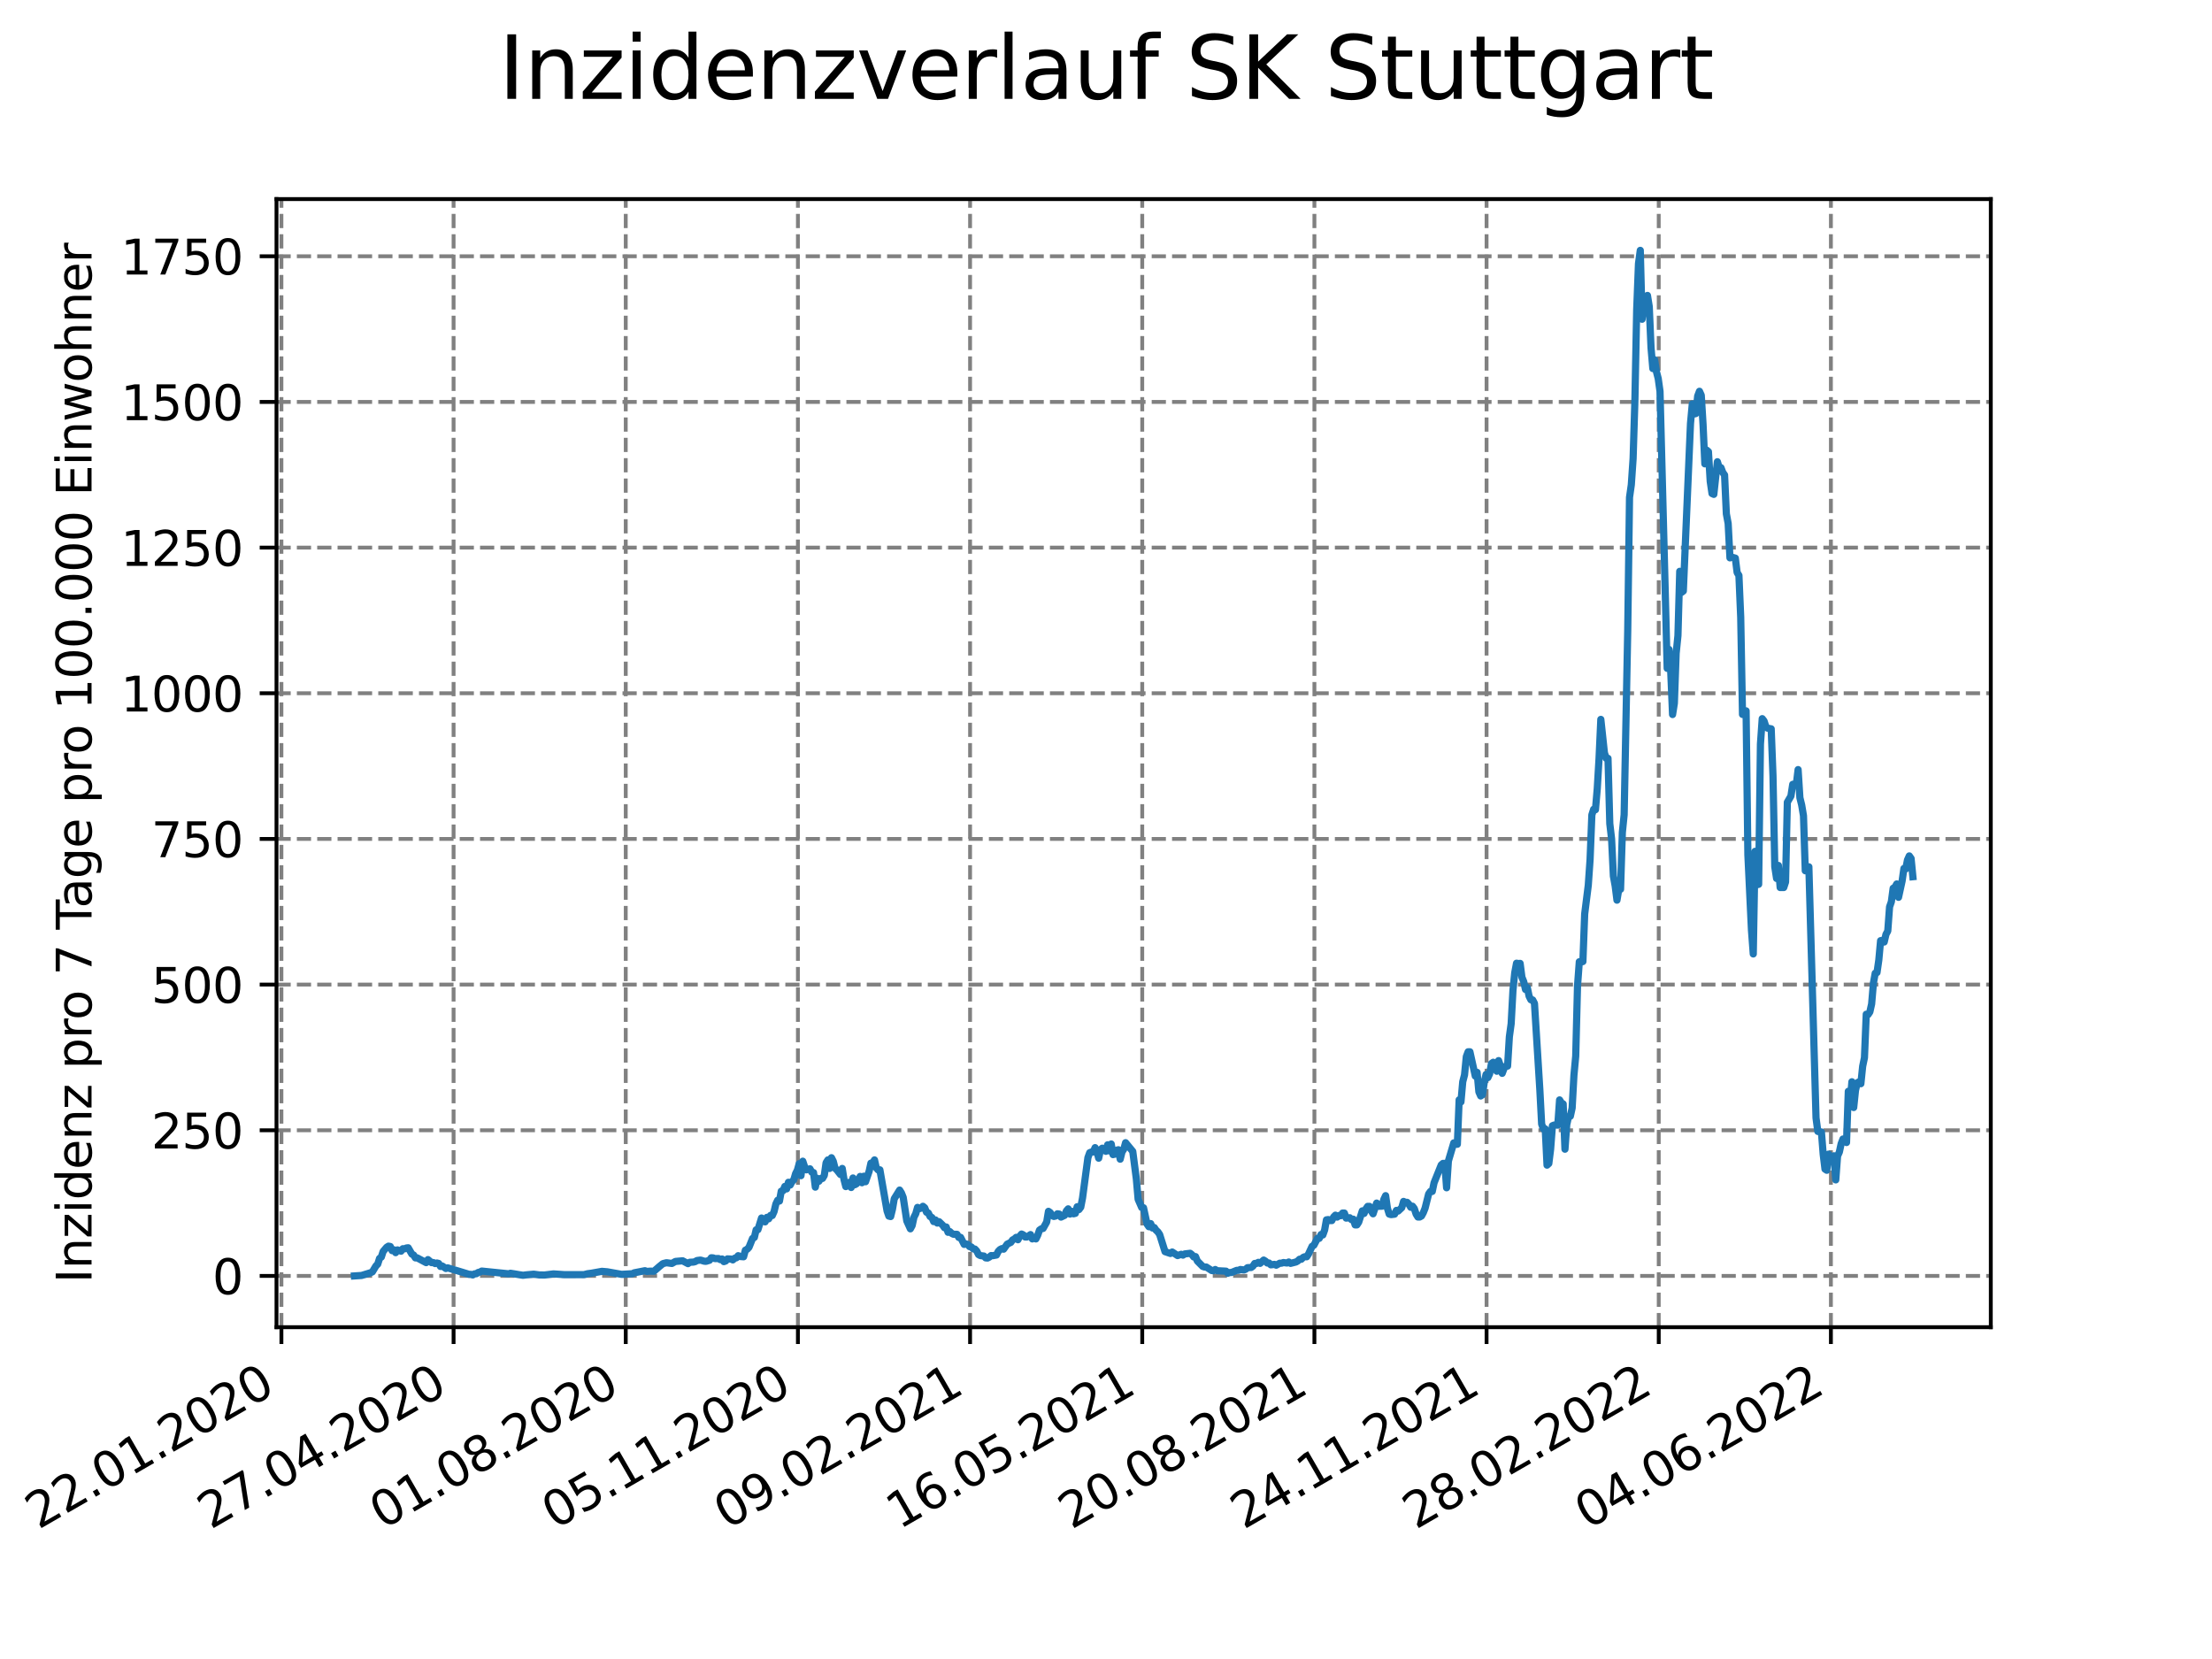 <?xml version="1.0" encoding="utf-8" standalone="no"?>
<!DOCTYPE svg PUBLIC "-//W3C//DTD SVG 1.1//EN"
  "http://www.w3.org/Graphics/SVG/1.1/DTD/svg11.dtd">
<svg xmlns:xlink="http://www.w3.org/1999/xlink" width="460.8pt" height="345.6pt" viewBox="0 0 460.8 345.6" xmlns="http://www.w3.org/2000/svg" version="1.1">
 <defs>
  <style type="text/css">*{stroke-linejoin: round; stroke-linecap: butt}</style>
 </defs>
 <g id="figure_1">
  <g id="patch_1">
   <path d="M 0 345.6 
L 460.8 345.6 
L 460.8 0 
L 0 0 
z
" style="fill: #ffffff"/>
  </g>
  <g id="axes_1">
   <g id="patch_2">
    <path d="M 57.6 276.48 
L 414.72 276.48 
L 414.72 41.472 
L 57.6 41.472 
z
" style="fill: #ffffff"/>
   </g>
   <g id="matplotlib.axis_1">
    <g id="xtick_1">
     <g id="line2d_1">
      <path d="M 58.624 276.48 
L 58.624 41.472 
" clip-path="url(#pf353489c2d)" style="fill: none; stroke-dasharray: 2.96,1.28; stroke-dashoffset: 0; stroke: #808080; stroke-width: 0.8"/>
     </g>
     <g id="line2d_2">
      <defs>
       <path id="m828aa661da" d="M 0 0 
L 0 3.5 
" style="stroke: #000000; stroke-width: 0.8"/>
      </defs>
      <g>
       <use xlink:href="#m828aa661da" x="58.624" y="276.48" style="stroke: #000000; stroke-width: 0.8"/>
      </g>
     </g>
     <g id="text_1">
      <!-- 22.01.2020 -->
      <g transform="translate(7.999 318.689)rotate(-30)scale(0.1 -0.1)">
       <defs>
        <path id="DejaVuSans-32" d="M 1228 531 
L 3431 531 
L 3431 0 
L 469 0 
L 469 531 
Q 828 903 1448 1529 
Q 2069 2156 2228 2338 
Q 2531 2678 2651 2914 
Q 2772 3150 2772 3378 
Q 2772 3750 2511 3984 
Q 2250 4219 1831 4219 
Q 1534 4219 1204 4116 
Q 875 4013 500 3803 
L 500 4441 
Q 881 4594 1212 4672 
Q 1544 4750 1819 4750 
Q 2544 4750 2975 4387 
Q 3406 4025 3406 3419 
Q 3406 3131 3298 2873 
Q 3191 2616 2906 2266 
Q 2828 2175 2409 1742 
Q 1991 1309 1228 531 
z
" transform="scale(0.016)"/>
        <path id="DejaVuSans-2e" d="M 684 794 
L 1344 794 
L 1344 0 
L 684 0 
L 684 794 
z
" transform="scale(0.016)"/>
        <path id="DejaVuSans-30" d="M 2034 4250 
Q 1547 4250 1301 3770 
Q 1056 3291 1056 2328 
Q 1056 1369 1301 889 
Q 1547 409 2034 409 
Q 2525 409 2770 889 
Q 3016 1369 3016 2328 
Q 3016 3291 2770 3770 
Q 2525 4250 2034 4250 
z
M 2034 4750 
Q 2819 4750 3233 4129 
Q 3647 3509 3647 2328 
Q 3647 1150 3233 529 
Q 2819 -91 2034 -91 
Q 1250 -91 836 529 
Q 422 1150 422 2328 
Q 422 3509 836 4129 
Q 1250 4750 2034 4750 
z
" transform="scale(0.016)"/>
        <path id="DejaVuSans-31" d="M 794 531 
L 1825 531 
L 1825 4091 
L 703 3866 
L 703 4441 
L 1819 4666 
L 2450 4666 
L 2450 531 
L 3481 531 
L 3481 0 
L 794 0 
L 794 531 
z
" transform="scale(0.016)"/>
       </defs>
       <use xlink:href="#DejaVuSans-32"/>
       <use xlink:href="#DejaVuSans-32" x="63.623"/>
       <use xlink:href="#DejaVuSans-2e" x="127.246"/>
       <use xlink:href="#DejaVuSans-30" x="159.033"/>
       <use xlink:href="#DejaVuSans-31" x="222.656"/>
       <use xlink:href="#DejaVuSans-2e" x="286.279"/>
       <use xlink:href="#DejaVuSans-32" x="318.066"/>
       <use xlink:href="#DejaVuSans-30" x="381.689"/>
       <use xlink:href="#DejaVuSans-32" x="445.312"/>
       <use xlink:href="#DejaVuSans-30" x="508.936"/>
      </g>
     </g>
    </g>
    <g id="xtick_2">
     <g id="line2d_3">
      <path d="M 94.489 276.48 
L 94.489 41.472 
" clip-path="url(#pf353489c2d)" style="fill: none; stroke-dasharray: 2.96,1.28; stroke-dashoffset: 0; stroke: #808080; stroke-width: 0.8"/>
     </g>
     <g id="line2d_4">
      <g>
       <use xlink:href="#m828aa661da" x="94.489" y="276.48" style="stroke: #000000; stroke-width: 0.8"/>
      </g>
     </g>
     <g id="text_2">
      <!-- 27.04.2020 -->
      <g transform="translate(43.864 318.689)rotate(-30)scale(0.1 -0.1)">
       <defs>
        <path id="DejaVuSans-37" d="M 525 4666 
L 3525 4666 
L 3525 4397 
L 1831 0 
L 1172 0 
L 2766 4134 
L 525 4134 
L 525 4666 
z
" transform="scale(0.016)"/>
        <path id="DejaVuSans-34" d="M 2419 4116 
L 825 1625 
L 2419 1625 
L 2419 4116 
z
M 2253 4666 
L 3047 4666 
L 3047 1625 
L 3713 1625 
L 3713 1100 
L 3047 1100 
L 3047 0 
L 2419 0 
L 2419 1100 
L 313 1100 
L 313 1709 
L 2253 4666 
z
" transform="scale(0.016)"/>
       </defs>
       <use xlink:href="#DejaVuSans-32"/>
       <use xlink:href="#DejaVuSans-37" x="63.623"/>
       <use xlink:href="#DejaVuSans-2e" x="127.246"/>
       <use xlink:href="#DejaVuSans-30" x="159.033"/>
       <use xlink:href="#DejaVuSans-34" x="222.656"/>
       <use xlink:href="#DejaVuSans-2e" x="286.279"/>
       <use xlink:href="#DejaVuSans-32" x="318.066"/>
       <use xlink:href="#DejaVuSans-30" x="381.689"/>
       <use xlink:href="#DejaVuSans-32" x="445.312"/>
       <use xlink:href="#DejaVuSans-30" x="508.936"/>
      </g>
     </g>
    </g>
    <g id="xtick_3">
     <g id="line2d_5">
      <path d="M 130.355 276.48 
L 130.355 41.472 
" clip-path="url(#pf353489c2d)" style="fill: none; stroke-dasharray: 2.96,1.28; stroke-dashoffset: 0; stroke: #808080; stroke-width: 0.8"/>
     </g>
     <g id="line2d_6">
      <g>
       <use xlink:href="#m828aa661da" x="130.355" y="276.48" style="stroke: #000000; stroke-width: 0.8"/>
      </g>
     </g>
     <g id="text_3">
      <!-- 01.08.2020 -->
      <g transform="translate(79.729 318.689)rotate(-30)scale(0.1 -0.1)">
       <defs>
        <path id="DejaVuSans-38" d="M 2034 2216 
Q 1584 2216 1326 1975 
Q 1069 1734 1069 1313 
Q 1069 891 1326 650 
Q 1584 409 2034 409 
Q 2484 409 2743 651 
Q 3003 894 3003 1313 
Q 3003 1734 2745 1975 
Q 2488 2216 2034 2216 
z
M 1403 2484 
Q 997 2584 770 2862 
Q 544 3141 544 3541 
Q 544 4100 942 4425 
Q 1341 4750 2034 4750 
Q 2731 4750 3128 4425 
Q 3525 4100 3525 3541 
Q 3525 3141 3298 2862 
Q 3072 2584 2669 2484 
Q 3125 2378 3379 2068 
Q 3634 1759 3634 1313 
Q 3634 634 3220 271 
Q 2806 -91 2034 -91 
Q 1263 -91 848 271 
Q 434 634 434 1313 
Q 434 1759 690 2068 
Q 947 2378 1403 2484 
z
M 1172 3481 
Q 1172 3119 1398 2916 
Q 1625 2713 2034 2713 
Q 2441 2713 2670 2916 
Q 2900 3119 2900 3481 
Q 2900 3844 2670 4047 
Q 2441 4250 2034 4250 
Q 1625 4250 1398 4047 
Q 1172 3844 1172 3481 
z
" transform="scale(0.016)"/>
       </defs>
       <use xlink:href="#DejaVuSans-30"/>
       <use xlink:href="#DejaVuSans-31" x="63.623"/>
       <use xlink:href="#DejaVuSans-2e" x="127.246"/>
       <use xlink:href="#DejaVuSans-30" x="159.033"/>
       <use xlink:href="#DejaVuSans-38" x="222.656"/>
       <use xlink:href="#DejaVuSans-2e" x="286.279"/>
       <use xlink:href="#DejaVuSans-32" x="318.066"/>
       <use xlink:href="#DejaVuSans-30" x="381.689"/>
       <use xlink:href="#DejaVuSans-32" x="445.312"/>
       <use xlink:href="#DejaVuSans-30" x="508.936"/>
      </g>
     </g>
    </g>
    <g id="xtick_4">
     <g id="line2d_7">
      <path d="M 166.22 276.48 
L 166.22 41.472 
" clip-path="url(#pf353489c2d)" style="fill: none; stroke-dasharray: 2.96,1.28; stroke-dashoffset: 0; stroke: #808080; stroke-width: 0.8"/>
     </g>
     <g id="line2d_8">
      <g>
       <use xlink:href="#m828aa661da" x="166.22" y="276.48" style="stroke: #000000; stroke-width: 0.8"/>
      </g>
     </g>
     <g id="text_4">
      <!-- 05.11.2020 -->
      <g transform="translate(115.595 318.689)rotate(-30)scale(0.1 -0.1)">
       <defs>
        <path id="DejaVuSans-35" d="M 691 4666 
L 3169 4666 
L 3169 4134 
L 1269 4134 
L 1269 2991 
Q 1406 3038 1543 3061 
Q 1681 3084 1819 3084 
Q 2600 3084 3056 2656 
Q 3513 2228 3513 1497 
Q 3513 744 3044 326 
Q 2575 -91 1722 -91 
Q 1428 -91 1123 -41 
Q 819 9 494 109 
L 494 744 
Q 775 591 1075 516 
Q 1375 441 1709 441 
Q 2250 441 2565 725 
Q 2881 1009 2881 1497 
Q 2881 1984 2565 2268 
Q 2250 2553 1709 2553 
Q 1456 2553 1204 2497 
Q 953 2441 691 2322 
L 691 4666 
z
" transform="scale(0.016)"/>
       </defs>
       <use xlink:href="#DejaVuSans-30"/>
       <use xlink:href="#DejaVuSans-35" x="63.623"/>
       <use xlink:href="#DejaVuSans-2e" x="127.246"/>
       <use xlink:href="#DejaVuSans-31" x="159.033"/>
       <use xlink:href="#DejaVuSans-31" x="222.656"/>
       <use xlink:href="#DejaVuSans-2e" x="286.279"/>
       <use xlink:href="#DejaVuSans-32" x="318.066"/>
       <use xlink:href="#DejaVuSans-30" x="381.689"/>
       <use xlink:href="#DejaVuSans-32" x="445.312"/>
       <use xlink:href="#DejaVuSans-30" x="508.936"/>
      </g>
     </g>
    </g>
    <g id="xtick_5">
     <g id="line2d_9">
      <path d="M 202.085 276.48 
L 202.085 41.472 
" clip-path="url(#pf353489c2d)" style="fill: none; stroke-dasharray: 2.96,1.28; stroke-dashoffset: 0; stroke: #808080; stroke-width: 0.8"/>
     </g>
     <g id="line2d_10">
      <g>
       <use xlink:href="#m828aa661da" x="202.085" y="276.48" style="stroke: #000000; stroke-width: 0.8"/>
      </g>
     </g>
     <g id="text_5">
      <!-- 09.02.2021 -->
      <g transform="translate(151.46 318.689)rotate(-30)scale(0.1 -0.1)">
       <defs>
        <path id="DejaVuSans-39" d="M 703 97 
L 703 672 
Q 941 559 1184 500 
Q 1428 441 1663 441 
Q 2288 441 2617 861 
Q 2947 1281 2994 2138 
Q 2813 1869 2534 1725 
Q 2256 1581 1919 1581 
Q 1219 1581 811 2004 
Q 403 2428 403 3163 
Q 403 3881 828 4315 
Q 1253 4750 1959 4750 
Q 2769 4750 3195 4129 
Q 3622 3509 3622 2328 
Q 3622 1225 3098 567 
Q 2575 -91 1691 -91 
Q 1453 -91 1209 -44 
Q 966 3 703 97 
z
M 1959 2075 
Q 2384 2075 2632 2365 
Q 2881 2656 2881 3163 
Q 2881 3666 2632 3958 
Q 2384 4250 1959 4250 
Q 1534 4250 1286 3958 
Q 1038 3666 1038 3163 
Q 1038 2656 1286 2365 
Q 1534 2075 1959 2075 
z
" transform="scale(0.016)"/>
       </defs>
       <use xlink:href="#DejaVuSans-30"/>
       <use xlink:href="#DejaVuSans-39" x="63.623"/>
       <use xlink:href="#DejaVuSans-2e" x="127.246"/>
       <use xlink:href="#DejaVuSans-30" x="159.033"/>
       <use xlink:href="#DejaVuSans-32" x="222.656"/>
       <use xlink:href="#DejaVuSans-2e" x="286.279"/>
       <use xlink:href="#DejaVuSans-32" x="318.066"/>
       <use xlink:href="#DejaVuSans-30" x="381.689"/>
       <use xlink:href="#DejaVuSans-32" x="445.312"/>
       <use xlink:href="#DejaVuSans-31" x="508.936"/>
      </g>
     </g>
    </g>
    <g id="xtick_6">
     <g id="line2d_11">
      <path d="M 237.95 276.48 
L 237.95 41.472 
" clip-path="url(#pf353489c2d)" style="fill: none; stroke-dasharray: 2.96,1.28; stroke-dashoffset: 0; stroke: #808080; stroke-width: 0.8"/>
     </g>
     <g id="line2d_12">
      <g>
       <use xlink:href="#m828aa661da" x="237.95" y="276.48" style="stroke: #000000; stroke-width: 0.8"/>
      </g>
     </g>
     <g id="text_6">
      <!-- 16.05.2021 -->
      <g transform="translate(187.325 318.689)rotate(-30)scale(0.1 -0.1)">
       <defs>
        <path id="DejaVuSans-36" d="M 2113 2584 
Q 1688 2584 1439 2293 
Q 1191 2003 1191 1497 
Q 1191 994 1439 701 
Q 1688 409 2113 409 
Q 2538 409 2786 701 
Q 3034 994 3034 1497 
Q 3034 2003 2786 2293 
Q 2538 2584 2113 2584 
z
M 3366 4563 
L 3366 3988 
Q 3128 4100 2886 4159 
Q 2644 4219 2406 4219 
Q 1781 4219 1451 3797 
Q 1122 3375 1075 2522 
Q 1259 2794 1537 2939 
Q 1816 3084 2150 3084 
Q 2853 3084 3261 2657 
Q 3669 2231 3669 1497 
Q 3669 778 3244 343 
Q 2819 -91 2113 -91 
Q 1303 -91 875 529 
Q 447 1150 447 2328 
Q 447 3434 972 4092 
Q 1497 4750 2381 4750 
Q 2619 4750 2861 4703 
Q 3103 4656 3366 4563 
z
" transform="scale(0.016)"/>
       </defs>
       <use xlink:href="#DejaVuSans-31"/>
       <use xlink:href="#DejaVuSans-36" x="63.623"/>
       <use xlink:href="#DejaVuSans-2e" x="127.246"/>
       <use xlink:href="#DejaVuSans-30" x="159.033"/>
       <use xlink:href="#DejaVuSans-35" x="222.656"/>
       <use xlink:href="#DejaVuSans-2e" x="286.279"/>
       <use xlink:href="#DejaVuSans-32" x="318.066"/>
       <use xlink:href="#DejaVuSans-30" x="381.689"/>
       <use xlink:href="#DejaVuSans-32" x="445.312"/>
       <use xlink:href="#DejaVuSans-31" x="508.936"/>
      </g>
     </g>
    </g>
    <g id="xtick_7">
     <g id="line2d_13">
      <path d="M 273.815 276.48 
L 273.815 41.472 
" clip-path="url(#pf353489c2d)" style="fill: none; stroke-dasharray: 2.96,1.28; stroke-dashoffset: 0; stroke: #808080; stroke-width: 0.8"/>
     </g>
     <g id="line2d_14">
      <g>
       <use xlink:href="#m828aa661da" x="273.815" y="276.48" style="stroke: #000000; stroke-width: 0.8"/>
      </g>
     </g>
     <g id="text_7">
      <!-- 20.08.2021 -->
      <g transform="translate(223.19 318.689)rotate(-30)scale(0.1 -0.1)">
       <use xlink:href="#DejaVuSans-32"/>
       <use xlink:href="#DejaVuSans-30" x="63.623"/>
       <use xlink:href="#DejaVuSans-2e" x="127.246"/>
       <use xlink:href="#DejaVuSans-30" x="159.033"/>
       <use xlink:href="#DejaVuSans-38" x="222.656"/>
       <use xlink:href="#DejaVuSans-2e" x="286.279"/>
       <use xlink:href="#DejaVuSans-32" x="318.066"/>
       <use xlink:href="#DejaVuSans-30" x="381.689"/>
       <use xlink:href="#DejaVuSans-32" x="445.312"/>
       <use xlink:href="#DejaVuSans-31" x="508.936"/>
      </g>
     </g>
    </g>
    <g id="xtick_8">
     <g id="line2d_15">
      <path d="M 309.68 276.48 
L 309.68 41.472 
" clip-path="url(#pf353489c2d)" style="fill: none; stroke-dasharray: 2.96,1.28; stroke-dashoffset: 0; stroke: #808080; stroke-width: 0.8"/>
     </g>
     <g id="line2d_16">
      <g>
       <use xlink:href="#m828aa661da" x="309.68" y="276.48" style="stroke: #000000; stroke-width: 0.8"/>
      </g>
     </g>
     <g id="text_8">
      <!-- 24.11.2021 -->
      <g transform="translate(259.055 318.689)rotate(-30)scale(0.1 -0.1)">
       <use xlink:href="#DejaVuSans-32"/>
       <use xlink:href="#DejaVuSans-34" x="63.623"/>
       <use xlink:href="#DejaVuSans-2e" x="127.246"/>
       <use xlink:href="#DejaVuSans-31" x="159.033"/>
       <use xlink:href="#DejaVuSans-31" x="222.656"/>
       <use xlink:href="#DejaVuSans-2e" x="286.279"/>
       <use xlink:href="#DejaVuSans-32" x="318.066"/>
       <use xlink:href="#DejaVuSans-30" x="381.689"/>
       <use xlink:href="#DejaVuSans-32" x="445.312"/>
       <use xlink:href="#DejaVuSans-31" x="508.936"/>
      </g>
     </g>
    </g>
    <g id="xtick_9">
     <g id="line2d_17">
      <path d="M 345.546 276.48 
L 345.546 41.472 
" clip-path="url(#pf353489c2d)" style="fill: none; stroke-dasharray: 2.96,1.28; stroke-dashoffset: 0; stroke: #808080; stroke-width: 0.8"/>
     </g>
     <g id="line2d_18">
      <g>
       <use xlink:href="#m828aa661da" x="345.546" y="276.48" style="stroke: #000000; stroke-width: 0.8"/>
      </g>
     </g>
     <g id="text_9">
      <!-- 28.02.2022 -->
      <g transform="translate(294.92 318.689)rotate(-30)scale(0.1 -0.1)">
       <use xlink:href="#DejaVuSans-32"/>
       <use xlink:href="#DejaVuSans-38" x="63.623"/>
       <use xlink:href="#DejaVuSans-2e" x="127.246"/>
       <use xlink:href="#DejaVuSans-30" x="159.033"/>
       <use xlink:href="#DejaVuSans-32" x="222.656"/>
       <use xlink:href="#DejaVuSans-2e" x="286.279"/>
       <use xlink:href="#DejaVuSans-32" x="318.066"/>
       <use xlink:href="#DejaVuSans-30" x="381.689"/>
       <use xlink:href="#DejaVuSans-32" x="445.312"/>
       <use xlink:href="#DejaVuSans-32" x="508.936"/>
      </g>
     </g>
    </g>
    <g id="xtick_10">
     <g id="line2d_19">
      <path d="M 381.411 276.48 
L 381.411 41.472 
" clip-path="url(#pf353489c2d)" style="fill: none; stroke-dasharray: 2.96,1.28; stroke-dashoffset: 0; stroke: #808080; stroke-width: 0.8"/>
     </g>
     <g id="line2d_20">
      <g>
       <use xlink:href="#m828aa661da" x="381.411" y="276.48" style="stroke: #000000; stroke-width: 0.8"/>
      </g>
     </g>
     <g id="text_10">
      <!-- 04.06.2022 -->
      <g transform="translate(330.786 318.689)rotate(-30)scale(0.1 -0.1)">
       <use xlink:href="#DejaVuSans-30"/>
       <use xlink:href="#DejaVuSans-34" x="63.623"/>
       <use xlink:href="#DejaVuSans-2e" x="127.246"/>
       <use xlink:href="#DejaVuSans-30" x="159.033"/>
       <use xlink:href="#DejaVuSans-36" x="222.656"/>
       <use xlink:href="#DejaVuSans-2e" x="286.279"/>
       <use xlink:href="#DejaVuSans-32" x="318.066"/>
       <use xlink:href="#DejaVuSans-30" x="381.689"/>
       <use xlink:href="#DejaVuSans-32" x="445.312"/>
       <use xlink:href="#DejaVuSans-32" x="508.936"/>
      </g>
     </g>
    </g>
   </g>
   <g id="matplotlib.axis_2">
    <g id="ytick_1">
     <g id="line2d_21">
      <path d="M 57.6 265.798 
L 414.72 265.798 
" clip-path="url(#pf353489c2d)" style="fill: none; stroke-dasharray: 2.96,1.28; stroke-dashoffset: 0; stroke: #808080; stroke-width: 0.8"/>
     </g>
     <g id="line2d_22">
      <defs>
       <path id="mc0b42541ee" d="M 0 0 
L -3.5 0 
" style="stroke: #000000; stroke-width: 0.8"/>
      </defs>
      <g>
       <use xlink:href="#mc0b42541ee" x="57.6" y="265.798" style="stroke: #000000; stroke-width: 0.8"/>
      </g>
     </g>
     <g id="text_11">
      <!-- 0 -->
      <g transform="translate(44.237 269.597)scale(0.1 -0.1)">
       <use xlink:href="#DejaVuSans-30"/>
      </g>
     </g>
    </g>
    <g id="ytick_2">
     <g id="line2d_23">
      <path d="M 57.6 235.453 
L 414.72 235.453 
" clip-path="url(#pf353489c2d)" style="fill: none; stroke-dasharray: 2.96,1.28; stroke-dashoffset: 0; stroke: #808080; stroke-width: 0.8"/>
     </g>
     <g id="line2d_24">
      <g>
       <use xlink:href="#mc0b42541ee" x="57.6" y="235.453" style="stroke: #000000; stroke-width: 0.8"/>
      </g>
     </g>
     <g id="text_12">
      <!-- 250 -->
      <g transform="translate(31.512 239.253)scale(0.1 -0.1)">
       <use xlink:href="#DejaVuSans-32"/>
       <use xlink:href="#DejaVuSans-35" x="63.623"/>
       <use xlink:href="#DejaVuSans-30" x="127.246"/>
      </g>
     </g>
    </g>
    <g id="ytick_3">
     <g id="line2d_25">
      <path d="M 57.6 205.109 
L 414.72 205.109 
" clip-path="url(#pf353489c2d)" style="fill: none; stroke-dasharray: 2.96,1.28; stroke-dashoffset: 0; stroke: #808080; stroke-width: 0.8"/>
     </g>
     <g id="line2d_26">
      <g>
       <use xlink:href="#mc0b42541ee" x="57.6" y="205.109" style="stroke: #000000; stroke-width: 0.8"/>
      </g>
     </g>
     <g id="text_13">
      <!-- 500 -->
      <g transform="translate(31.512 208.908)scale(0.1 -0.1)">
       <use xlink:href="#DejaVuSans-35"/>
       <use xlink:href="#DejaVuSans-30" x="63.623"/>
       <use xlink:href="#DejaVuSans-30" x="127.246"/>
      </g>
     </g>
    </g>
    <g id="ytick_4">
     <g id="line2d_27">
      <path d="M 57.6 174.764 
L 414.72 174.764 
" clip-path="url(#pf353489c2d)" style="fill: none; stroke-dasharray: 2.96,1.28; stroke-dashoffset: 0; stroke: #808080; stroke-width: 0.8"/>
     </g>
     <g id="line2d_28">
      <g>
       <use xlink:href="#mc0b42541ee" x="57.6" y="174.764" style="stroke: #000000; stroke-width: 0.8"/>
      </g>
     </g>
     <g id="text_14">
      <!-- 750 -->
      <g transform="translate(31.512 178.564)scale(0.1 -0.1)">
       <use xlink:href="#DejaVuSans-37"/>
       <use xlink:href="#DejaVuSans-35" x="63.623"/>
       <use xlink:href="#DejaVuSans-30" x="127.246"/>
      </g>
     </g>
    </g>
    <g id="ytick_5">
     <g id="line2d_29">
      <path d="M 57.6 144.42 
L 414.72 144.42 
" clip-path="url(#pf353489c2d)" style="fill: none; stroke-dasharray: 2.96,1.28; stroke-dashoffset: 0; stroke: #808080; stroke-width: 0.8"/>
     </g>
     <g id="line2d_30">
      <g>
       <use xlink:href="#mc0b42541ee" x="57.6" y="144.42" style="stroke: #000000; stroke-width: 0.8"/>
      </g>
     </g>
     <g id="text_15">
      <!-- 1000 -->
      <g transform="translate(25.15 148.219)scale(0.1 -0.1)">
       <use xlink:href="#DejaVuSans-31"/>
       <use xlink:href="#DejaVuSans-30" x="63.623"/>
       <use xlink:href="#DejaVuSans-30" x="127.246"/>
       <use xlink:href="#DejaVuSans-30" x="190.869"/>
      </g>
     </g>
    </g>
    <g id="ytick_6">
     <g id="line2d_31">
      <path d="M 57.6 114.075 
L 414.72 114.075 
" clip-path="url(#pf353489c2d)" style="fill: none; stroke-dasharray: 2.96,1.28; stroke-dashoffset: 0; stroke: #808080; stroke-width: 0.8"/>
     </g>
     <g id="line2d_32">
      <g>
       <use xlink:href="#mc0b42541ee" x="57.6" y="114.075" style="stroke: #000000; stroke-width: 0.8"/>
      </g>
     </g>
     <g id="text_16">
      <!-- 1250 -->
      <g transform="translate(25.15 117.875)scale(0.1 -0.1)">
       <use xlink:href="#DejaVuSans-31"/>
       <use xlink:href="#DejaVuSans-32" x="63.623"/>
       <use xlink:href="#DejaVuSans-35" x="127.246"/>
       <use xlink:href="#DejaVuSans-30" x="190.869"/>
      </g>
     </g>
    </g>
    <g id="ytick_7">
     <g id="line2d_33">
      <path d="M 57.6 83.731 
L 414.72 83.731 
" clip-path="url(#pf353489c2d)" style="fill: none; stroke-dasharray: 2.96,1.28; stroke-dashoffset: 0; stroke: #808080; stroke-width: 0.8"/>
     </g>
     <g id="line2d_34">
      <g>
       <use xlink:href="#mc0b42541ee" x="57.6" y="83.731" style="stroke: #000000; stroke-width: 0.8"/>
      </g>
     </g>
     <g id="text_17">
      <!-- 1500 -->
      <g transform="translate(25.15 87.53)scale(0.1 -0.1)">
       <use xlink:href="#DejaVuSans-31"/>
       <use xlink:href="#DejaVuSans-35" x="63.623"/>
       <use xlink:href="#DejaVuSans-30" x="127.246"/>
       <use xlink:href="#DejaVuSans-30" x="190.869"/>
      </g>
     </g>
    </g>
    <g id="ytick_8">
     <g id="line2d_35">
      <path d="M 57.6 53.386 
L 414.72 53.386 
" clip-path="url(#pf353489c2d)" style="fill: none; stroke-dasharray: 2.96,1.28; stroke-dashoffset: 0; stroke: #808080; stroke-width: 0.8"/>
     </g>
     <g id="line2d_36">
      <g>
       <use xlink:href="#mc0b42541ee" x="57.6" y="53.386" style="stroke: #000000; stroke-width: 0.8"/>
      </g>
     </g>
     <g id="text_18">
      <!-- 1750 -->
      <g transform="translate(25.15 57.186)scale(0.1 -0.1)">
       <use xlink:href="#DejaVuSans-31"/>
       <use xlink:href="#DejaVuSans-37" x="63.623"/>
       <use xlink:href="#DejaVuSans-35" x="127.246"/>
       <use xlink:href="#DejaVuSans-30" x="190.869"/>
      </g>
     </g>
    </g>
    <g id="text_19">
     <!-- Inzidenz pro 7 Tage pro 100.000 Einwohner -->
     <g transform="translate(19.07 267.301)rotate(-90)scale(0.1 -0.1)">
      <defs>
       <path id="DejaVuSans-49" d="M 628 4666 
L 1259 4666 
L 1259 0 
L 628 0 
L 628 4666 
z
" transform="scale(0.016)"/>
       <path id="DejaVuSans-6e" d="M 3513 2113 
L 3513 0 
L 2938 0 
L 2938 2094 
Q 2938 2591 2744 2837 
Q 2550 3084 2163 3084 
Q 1697 3084 1428 2787 
Q 1159 2491 1159 1978 
L 1159 0 
L 581 0 
L 581 3500 
L 1159 3500 
L 1159 2956 
Q 1366 3272 1645 3428 
Q 1925 3584 2291 3584 
Q 2894 3584 3203 3211 
Q 3513 2838 3513 2113 
z
" transform="scale(0.016)"/>
       <path id="DejaVuSans-7a" d="M 353 3500 
L 3084 3500 
L 3084 2975 
L 922 459 
L 3084 459 
L 3084 0 
L 275 0 
L 275 525 
L 2438 3041 
L 353 3041 
L 353 3500 
z
" transform="scale(0.016)"/>
       <path id="DejaVuSans-69" d="M 603 3500 
L 1178 3500 
L 1178 0 
L 603 0 
L 603 3500 
z
M 603 4863 
L 1178 4863 
L 1178 4134 
L 603 4134 
L 603 4863 
z
" transform="scale(0.016)"/>
       <path id="DejaVuSans-64" d="M 2906 2969 
L 2906 4863 
L 3481 4863 
L 3481 0 
L 2906 0 
L 2906 525 
Q 2725 213 2448 61 
Q 2172 -91 1784 -91 
Q 1150 -91 751 415 
Q 353 922 353 1747 
Q 353 2572 751 3078 
Q 1150 3584 1784 3584 
Q 2172 3584 2448 3432 
Q 2725 3281 2906 2969 
z
M 947 1747 
Q 947 1113 1208 752 
Q 1469 391 1925 391 
Q 2381 391 2643 752 
Q 2906 1113 2906 1747 
Q 2906 2381 2643 2742 
Q 2381 3103 1925 3103 
Q 1469 3103 1208 2742 
Q 947 2381 947 1747 
z
" transform="scale(0.016)"/>
       <path id="DejaVuSans-65" d="M 3597 1894 
L 3597 1613 
L 953 1613 
Q 991 1019 1311 708 
Q 1631 397 2203 397 
Q 2534 397 2845 478 
Q 3156 559 3463 722 
L 3463 178 
Q 3153 47 2828 -22 
Q 2503 -91 2169 -91 
Q 1331 -91 842 396 
Q 353 884 353 1716 
Q 353 2575 817 3079 
Q 1281 3584 2069 3584 
Q 2775 3584 3186 3129 
Q 3597 2675 3597 1894 
z
M 3022 2063 
Q 3016 2534 2758 2815 
Q 2500 3097 2075 3097 
Q 1594 3097 1305 2825 
Q 1016 2553 972 2059 
L 3022 2063 
z
" transform="scale(0.016)"/>
       <path id="DejaVuSans-20" transform="scale(0.016)"/>
       <path id="DejaVuSans-70" d="M 1159 525 
L 1159 -1331 
L 581 -1331 
L 581 3500 
L 1159 3500 
L 1159 2969 
Q 1341 3281 1617 3432 
Q 1894 3584 2278 3584 
Q 2916 3584 3314 3078 
Q 3713 2572 3713 1747 
Q 3713 922 3314 415 
Q 2916 -91 2278 -91 
Q 1894 -91 1617 61 
Q 1341 213 1159 525 
z
M 3116 1747 
Q 3116 2381 2855 2742 
Q 2594 3103 2138 3103 
Q 1681 3103 1420 2742 
Q 1159 2381 1159 1747 
Q 1159 1113 1420 752 
Q 1681 391 2138 391 
Q 2594 391 2855 752 
Q 3116 1113 3116 1747 
z
" transform="scale(0.016)"/>
       <path id="DejaVuSans-72" d="M 2631 2963 
Q 2534 3019 2420 3045 
Q 2306 3072 2169 3072 
Q 1681 3072 1420 2755 
Q 1159 2438 1159 1844 
L 1159 0 
L 581 0 
L 581 3500 
L 1159 3500 
L 1159 2956 
Q 1341 3275 1631 3429 
Q 1922 3584 2338 3584 
Q 2397 3584 2469 3576 
Q 2541 3569 2628 3553 
L 2631 2963 
z
" transform="scale(0.016)"/>
       <path id="DejaVuSans-6f" d="M 1959 3097 
Q 1497 3097 1228 2736 
Q 959 2375 959 1747 
Q 959 1119 1226 758 
Q 1494 397 1959 397 
Q 2419 397 2687 759 
Q 2956 1122 2956 1747 
Q 2956 2369 2687 2733 
Q 2419 3097 1959 3097 
z
M 1959 3584 
Q 2709 3584 3137 3096 
Q 3566 2609 3566 1747 
Q 3566 888 3137 398 
Q 2709 -91 1959 -91 
Q 1206 -91 779 398 
Q 353 888 353 1747 
Q 353 2609 779 3096 
Q 1206 3584 1959 3584 
z
" transform="scale(0.016)"/>
       <path id="DejaVuSans-54" d="M -19 4666 
L 3928 4666 
L 3928 4134 
L 2272 4134 
L 2272 0 
L 1638 0 
L 1638 4134 
L -19 4134 
L -19 4666 
z
" transform="scale(0.016)"/>
       <path id="DejaVuSans-61" d="M 2194 1759 
Q 1497 1759 1228 1600 
Q 959 1441 959 1056 
Q 959 750 1161 570 
Q 1363 391 1709 391 
Q 2188 391 2477 730 
Q 2766 1069 2766 1631 
L 2766 1759 
L 2194 1759 
z
M 3341 1997 
L 3341 0 
L 2766 0 
L 2766 531 
Q 2569 213 2275 61 
Q 1981 -91 1556 -91 
Q 1019 -91 701 211 
Q 384 513 384 1019 
Q 384 1609 779 1909 
Q 1175 2209 1959 2209 
L 2766 2209 
L 2766 2266 
Q 2766 2663 2505 2880 
Q 2244 3097 1772 3097 
Q 1472 3097 1187 3025 
Q 903 2953 641 2809 
L 641 3341 
Q 956 3463 1253 3523 
Q 1550 3584 1831 3584 
Q 2591 3584 2966 3190 
Q 3341 2797 3341 1997 
z
" transform="scale(0.016)"/>
       <path id="DejaVuSans-67" d="M 2906 1791 
Q 2906 2416 2648 2759 
Q 2391 3103 1925 3103 
Q 1463 3103 1205 2759 
Q 947 2416 947 1791 
Q 947 1169 1205 825 
Q 1463 481 1925 481 
Q 2391 481 2648 825 
Q 2906 1169 2906 1791 
z
M 3481 434 
Q 3481 -459 3084 -895 
Q 2688 -1331 1869 -1331 
Q 1566 -1331 1297 -1286 
Q 1028 -1241 775 -1147 
L 775 -588 
Q 1028 -725 1275 -790 
Q 1522 -856 1778 -856 
Q 2344 -856 2625 -561 
Q 2906 -266 2906 331 
L 2906 616 
Q 2728 306 2450 153 
Q 2172 0 1784 0 
Q 1141 0 747 490 
Q 353 981 353 1791 
Q 353 2603 747 3093 
Q 1141 3584 1784 3584 
Q 2172 3584 2450 3431 
Q 2728 3278 2906 2969 
L 2906 3500 
L 3481 3500 
L 3481 434 
z
" transform="scale(0.016)"/>
       <path id="DejaVuSans-45" d="M 628 4666 
L 3578 4666 
L 3578 4134 
L 1259 4134 
L 1259 2753 
L 3481 2753 
L 3481 2222 
L 1259 2222 
L 1259 531 
L 3634 531 
L 3634 0 
L 628 0 
L 628 4666 
z
" transform="scale(0.016)"/>
       <path id="DejaVuSans-77" d="M 269 3500 
L 844 3500 
L 1563 769 
L 2278 3500 
L 2956 3500 
L 3675 769 
L 4391 3500 
L 4966 3500 
L 4050 0 
L 3372 0 
L 2619 2869 
L 1863 0 
L 1184 0 
L 269 3500 
z
" transform="scale(0.016)"/>
       <path id="DejaVuSans-68" d="M 3513 2113 
L 3513 0 
L 2938 0 
L 2938 2094 
Q 2938 2591 2744 2837 
Q 2550 3084 2163 3084 
Q 1697 3084 1428 2787 
Q 1159 2491 1159 1978 
L 1159 0 
L 581 0 
L 581 4863 
L 1159 4863 
L 1159 2956 
Q 1366 3272 1645 3428 
Q 1925 3584 2291 3584 
Q 2894 3584 3203 3211 
Q 3513 2838 3513 2113 
z
" transform="scale(0.016)"/>
      </defs>
      <use xlink:href="#DejaVuSans-49"/>
      <use xlink:href="#DejaVuSans-6e" x="29.492"/>
      <use xlink:href="#DejaVuSans-7a" x="92.871"/>
      <use xlink:href="#DejaVuSans-69" x="145.361"/>
      <use xlink:href="#DejaVuSans-64" x="173.145"/>
      <use xlink:href="#DejaVuSans-65" x="236.621"/>
      <use xlink:href="#DejaVuSans-6e" x="298.145"/>
      <use xlink:href="#DejaVuSans-7a" x="361.523"/>
      <use xlink:href="#DejaVuSans-20" x="414.014"/>
      <use xlink:href="#DejaVuSans-70" x="445.801"/>
      <use xlink:href="#DejaVuSans-72" x="509.277"/>
      <use xlink:href="#DejaVuSans-6f" x="548.141"/>
      <use xlink:href="#DejaVuSans-20" x="609.322"/>
      <use xlink:href="#DejaVuSans-37" x="641.109"/>
      <use xlink:href="#DejaVuSans-20" x="704.732"/>
      <use xlink:href="#DejaVuSans-54" x="736.52"/>
      <use xlink:href="#DejaVuSans-61" x="781.104"/>
      <use xlink:href="#DejaVuSans-67" x="842.383"/>
      <use xlink:href="#DejaVuSans-65" x="905.859"/>
      <use xlink:href="#DejaVuSans-20" x="967.383"/>
      <use xlink:href="#DejaVuSans-70" x="999.17"/>
      <use xlink:href="#DejaVuSans-72" x="1062.646"/>
      <use xlink:href="#DejaVuSans-6f" x="1101.51"/>
      <use xlink:href="#DejaVuSans-20" x="1162.691"/>
      <use xlink:href="#DejaVuSans-31" x="1194.479"/>
      <use xlink:href="#DejaVuSans-30" x="1258.102"/>
      <use xlink:href="#DejaVuSans-30" x="1321.725"/>
      <use xlink:href="#DejaVuSans-2e" x="1385.348"/>
      <use xlink:href="#DejaVuSans-30" x="1417.135"/>
      <use xlink:href="#DejaVuSans-30" x="1480.758"/>
      <use xlink:href="#DejaVuSans-30" x="1544.381"/>
      <use xlink:href="#DejaVuSans-20" x="1608.004"/>
      <use xlink:href="#DejaVuSans-45" x="1639.791"/>
      <use xlink:href="#DejaVuSans-69" x="1702.975"/>
      <use xlink:href="#DejaVuSans-6e" x="1730.758"/>
      <use xlink:href="#DejaVuSans-77" x="1794.137"/>
      <use xlink:href="#DejaVuSans-6f" x="1875.924"/>
      <use xlink:href="#DejaVuSans-68" x="1937.105"/>
      <use xlink:href="#DejaVuSans-6e" x="2000.484"/>
      <use xlink:href="#DejaVuSans-65" x="2063.863"/>
      <use xlink:href="#DejaVuSans-72" x="2125.387"/>
     </g>
    </g>
   </g>
   <g id="line2d_37">
    <path d="M 73.833 265.798 
L 75.327 265.702 
L 77.195 265.13 
L 77.569 264.958 
L 78.316 263.717 
L 78.689 263.336 
L 79.063 262.152 
L 79.437 261.866 
L 79.81 260.702 
L 80.557 259.824 
L 80.931 259.594 
L 81.305 259.671 
L 81.678 260.53 
L 82.052 260.358 
L 82.425 260.95 
L 82.799 260.377 
L 83.546 260.644 
L 83.92 260.129 
L 84.293 260.148 
L 84.667 259.976 
L 85.041 259.938 
L 85.788 261.236 
L 86.161 261.446 
L 86.535 262.038 
L 86.909 262.038 
L 88.777 263.03 
L 89.15 262.4 
L 89.897 263.03 
L 90.271 263.011 
L 90.645 263.221 
L 91.018 263.107 
L 91.392 263.202 
L 91.765 263.832 
L 92.139 263.736 
L 92.886 264.252 
L 93.26 264.118 
L 95.875 264.901 
L 97.743 265.473 
L 98.116 265.473 
L 98.49 265.588 
L 98.864 265.359 
L 99.237 265.34 
L 99.611 265.073 
L 99.984 264.996 
L 100.358 264.786 
L 102.226 264.977 
L 105.962 265.359 
L 106.336 265.244 
L 107.083 265.359 
L 108.204 265.55 
L 108.951 265.664 
L 109.698 265.569 
L 111.192 265.435 
L 112.313 265.588 
L 113.434 265.607 
L 115.302 265.378 
L 117.543 265.531 
L 121.653 265.531 
L 122.4 265.34 
L 123.147 265.244 
L 125.389 264.843 
L 126.51 264.939 
L 129.498 265.473 
L 131.74 265.34 
L 132.114 265.149 
L 134.355 264.71 
L 134.729 264.863 
L 135.476 264.805 
L 136.223 264.824 
L 137.344 263.851 
L 138.091 263.24 
L 138.838 263.049 
L 139.959 263.202 
L 140.706 262.782 
L 142.201 262.648 
L 143.322 263.24 
L 143.695 262.954 
L 144.442 262.916 
L 144.816 262.82 
L 145.189 262.591 
L 145.937 262.496 
L 146.684 262.725 
L 147.057 262.763 
L 147.805 262.534 
L 148.178 262.019 
L 148.552 262.038 
L 148.925 262.19 
L 149.673 262.171 
L 150.046 262.4 
L 150.42 262.267 
L 150.793 262.82 
L 151.167 262.687 
L 151.541 262.248 
L 152.288 262.286 
L 152.661 262.458 
L 153.035 262.114 
L 153.409 262.019 
L 153.782 261.58 
L 154.156 261.751 
L 154.903 261.809 
L 155.277 260.434 
L 155.65 260.243 
L 156.024 259.843 
L 156.771 257.991 
L 157.145 257.781 
L 157.518 256.197 
L 157.892 256.159 
L 158.639 253.735 
L 159.013 254.384 
L 159.386 254.536 
L 159.76 253.601 
L 160.133 253.906 
L 160.507 253.2 
L 160.88 253.219 
L 161.254 252.379 
L 161.628 250.814 
L 162.001 250.032 
L 162.375 250.204 
L 162.748 248.142 
L 163.122 248.047 
L 163.496 247.15 
L 163.869 247.665 
L 164.243 246.291 
L 164.616 246.863 
L 164.99 246.157 
L 165.364 245.775 
L 165.737 244.496 
L 166.111 243.752 
L 166.484 242.416 
L 166.858 244.916 
L 167.232 241.901 
L 167.605 243.027 
L 167.979 243.695 
L 168.726 243.485 
L 169.1 244.172 
L 169.473 244.267 
L 169.847 247.302 
L 170.22 245.451 
L 170.594 246.081 
L 170.968 245.508 
L 171.341 245.489 
L 171.715 244.859 
L 172.088 242.225 
L 172.462 241.633 
L 172.836 243.408 
L 173.209 241.175 
L 173.583 241.92 
L 173.956 243.37 
L 174.33 243.714 
L 175.077 244.668 
L 175.451 243.408 
L 175.824 245.737 
L 176.198 247.188 
L 176.572 246.901 
L 176.945 246.291 
L 177.319 247.379 
L 177.692 245.394 
L 178.066 246.806 
L 178.439 246.596 
L 179.187 245.069 
L 179.56 246.386 
L 179.934 245.031 
L 180.307 246.176 
L 181.055 244 
L 181.428 242.301 
L 181.802 242.282 
L 182.175 241.633 
L 182.549 243.294 
L 182.923 243.714 
L 183.296 243.695 
L 184.791 252.265 
L 185.164 253.334 
L 185.538 253.429 
L 185.911 251.921 
L 186.285 249.726 
L 187.406 247.913 
L 187.779 248.505 
L 188.153 249.44 
L 188.9 254.345 
L 189.647 255.987 
L 190.021 255.3 
L 190.395 253.563 
L 190.768 252.838 
L 191.142 251.521 
L 191.515 251.788 
L 191.889 251.673 
L 192.263 251.292 
L 192.636 251.597 
L 193.01 252.532 
L 193.383 252.685 
L 193.757 253.429 
L 194.13 253.62 
L 194.504 254.479 
L 194.878 254.136 
L 195.251 254.784 
L 195.625 254.498 
L 196.372 255.223 
L 196.746 255.758 
L 197.119 255.605 
L 197.493 256.712 
L 197.866 256.56 
L 198.24 256.922 
L 198.614 257.113 
L 199.361 257.132 
L 199.734 257.781 
L 200.108 257.762 
L 200.855 259.232 
L 201.229 259.136 
L 201.602 259.232 
L 201.976 259.69 
L 202.35 259.766 
L 202.723 260.148 
L 203.097 260.205 
L 203.47 260.606 
L 203.844 261.35 
L 204.218 261.56 
L 204.965 261.656 
L 205.338 262.038 
L 205.712 262.076 
L 206.086 261.885 
L 206.459 261.56 
L 206.833 261.58 
L 207.58 261.446 
L 207.954 260.682 
L 208.327 260.301 
L 208.701 260.11 
L 209.074 260.224 
L 209.822 259.175 
L 210.569 258.812 
L 210.942 258.297 
L 211.316 258.106 
L 211.689 257.762 
L 212.063 258.258 
L 212.437 257.495 
L 212.81 257.075 
L 213.184 257.247 
L 213.557 257.686 
L 213.931 257.686 
L 214.678 257.189 
L 215.052 258.087 
L 215.425 257.838 
L 215.799 258.087 
L 216.173 257.323 
L 216.546 256.254 
L 216.92 255.987 
L 217.293 255.911 
L 218.041 254.575 
L 218.414 252.341 
L 218.788 252.609 
L 219.161 253.2 
L 219.535 253.41 
L 219.909 253.315 
L 220.282 252.857 
L 220.656 252.914 
L 221.029 253.544 
L 221.777 253.181 
L 222.15 252.246 
L 222.524 251.826 
L 222.897 252.914 
L 223.271 252.341 
L 223.645 252.857 
L 224.018 252.761 
L 224.392 251.387 
L 224.765 251.979 
L 225.139 251.482 
L 225.513 249.555 
L 226.633 241.156 
L 227.007 240.125 
L 227.381 239.973 
L 227.754 239.973 
L 228.128 239.076 
L 228.501 239.839 
L 228.875 241.271 
L 229.248 239.515 
L 229.622 239.19 
L 230.369 239.839 
L 230.743 238.484 
L 231.116 239.763 
L 231.49 238.312 
L 231.864 240.526 
L 232.237 240.431 
L 232.611 239.61 
L 232.984 239.515 
L 233.358 241.481 
L 233.732 239.973 
L 234.105 239.4 
L 234.479 238.045 
L 235.973 239.858 
L 236.72 245.584 
L 237.094 249.841 
L 237.841 251.559 
L 238.215 251.597 
L 238.962 255.014 
L 239.336 255.548 
L 239.709 254.899 
L 240.083 255.815 
L 240.456 255.72 
L 240.83 256.273 
L 241.204 256.617 
L 241.577 257.17 
L 242.698 260.74 
L 243.819 261.121 
L 244.192 260.816 
L 245.313 261.56 
L 246.06 261.293 
L 246.434 261.465 
L 246.807 261.217 
L 247.928 261.083 
L 248.302 261.37 
L 248.675 261.847 
L 249.049 261.77 
L 249.423 262.687 
L 250.543 263.813 
L 250.917 263.946 
L 251.291 263.946 
L 252.411 264.672 
L 252.785 264.71 
L 253.159 264.462 
L 253.532 264.71 
L 255.4 264.805 
L 255.774 265.244 
L 256.147 265.092 
L 256.521 265.092 
L 257.642 264.633 
L 258.015 264.633 
L 258.389 264.462 
L 259.136 264.557 
L 259.51 264.404 
L 259.883 264.08 
L 260.631 264.042 
L 261.004 263.775 
L 261.378 263.202 
L 261.751 263.202 
L 262.125 262.973 
L 262.498 263.183 
L 263.246 262.496 
L 263.619 262.725 
L 263.993 263.107 
L 264.366 263.107 
L 264.74 263.488 
L 265.487 263.393 
L 265.861 263.565 
L 266.608 263.145 
L 266.982 263.145 
L 267.355 263.011 
L 268.102 263.107 
L 268.476 262.897 
L 268.85 263.183 
L 269.97 262.897 
L 270.344 262.687 
L 270.718 262.324 
L 271.091 262.324 
L 271.465 261.942 
L 271.838 261.789 
L 272.212 261.809 
L 272.586 261.236 
L 273.333 259.633 
L 273.706 259.404 
L 274.454 257.972 
L 274.827 257.972 
L 275.201 257.17 
L 275.574 257.266 
L 275.948 256.216 
L 276.322 254.116 
L 276.695 254.059 
L 277.069 254.269 
L 277.442 254.269 
L 277.816 253.525 
L 278.19 253.143 
L 278.563 253.544 
L 278.937 253.219 
L 279.31 253.257 
L 279.684 252.704 
L 280.057 252.704 
L 280.431 253.754 
L 281.178 253.677 
L 281.552 254.078 
L 281.925 253.983 
L 282.299 255.166 
L 282.673 255.166 
L 283.046 254.594 
L 283.793 252.246 
L 284.167 252.78 
L 284.541 251.845 
L 284.914 251.311 
L 285.288 251.311 
L 285.661 252.265 
L 286.035 252.857 
L 286.782 250.623 
L 287.156 251.292 
L 287.903 251.272 
L 288.277 249.86 
L 288.65 249.077 
L 289.024 251.711 
L 289.397 252.914 
L 289.771 253.028 
L 290.518 252.933 
L 290.892 252.15 
L 291.265 252.284 
L 292.013 251.578 
L 292.386 250.28 
L 292.76 250.471 
L 293.133 250.471 
L 293.507 250.872 
L 293.881 251.501 
L 294.254 251.272 
L 294.628 251.769 
L 295.001 252.914 
L 295.375 253.525 
L 295.748 253.525 
L 296.122 253.315 
L 296.496 252.628 
L 296.869 251.692 
L 297.616 248.715 
L 297.99 248.199 
L 298.364 248.199 
L 298.737 246.405 
L 300.232 242.683 
L 300.605 242.359 
L 300.979 242.359 
L 301.352 247.436 
L 301.726 241.862 
L 302.847 238.083 
L 303.22 238.369 
L 303.594 238.369 
L 303.968 229.112 
L 304.341 229.551 
L 304.715 225.352 
L 305.088 223.92 
L 305.462 220.103 
L 305.836 219.11 
L 306.209 219.11 
L 307.33 224.169 
L 307.704 223.386 
L 308.077 227.452 
L 308.451 228.31 
L 308.824 228.062 
L 309.198 225.447 
L 309.572 223.825 
L 309.945 224.493 
L 310.319 223.691 
L 310.692 221.554 
L 311.066 221.286 
L 311.44 221.534 
L 311.813 223.157 
L 312.187 220.943 
L 312.56 222.031 
L 312.934 223.596 
L 313.307 222.603 
L 313.681 222.088 
L 314.055 222.088 
L 314.428 215.98 
L 314.802 213.251 
L 315.175 206.322 
L 315.549 202.638 
L 315.923 200.653 
L 316.296 200.729 
L 316.67 200.691 
L 317.043 203.573 
L 317.417 204.49 
L 317.791 206.131 
L 318.164 205.711 
L 318.538 207.524 
L 318.911 208.269 
L 319.285 208.307 
L 319.659 209.032 
L 320.779 227.051 
L 321.153 234.17 
L 321.527 235.182 
L 321.9 235.163 
L 322.274 242.721 
L 322.647 242.378 
L 323.021 239.4 
L 323.395 234.514 
L 323.768 234.361 
L 324.515 234.38 
L 324.889 229.131 
L 325.263 229.742 
L 325.636 229.971 
L 326.01 239.4 
L 326.383 234.285 
L 326.757 232.605 
L 327.131 232.529 
L 327.504 230.83 
L 327.878 224.016 
L 328.251 220.007 
L 328.625 205.387 
L 328.998 200.348 
L 329.372 200.424 
L 329.746 200.309 
L 330.119 190.384 
L 330.866 184.429 
L 331.24 179.084 
L 331.614 169.751 
L 331.987 168.586 
L 332.361 168.682 
L 332.734 164.33 
L 333.108 158.05 
L 333.482 149.862 
L 334.229 156.829 
L 334.602 157.974 
L 334.976 157.974 
L 335.35 171.583 
L 335.723 174.771 
L 336.097 182.501 
L 336.47 184.562 
L 336.844 187.521 
L 337.218 185.288 
L 337.591 185.25 
L 337.965 173.416 
L 338.338 169.732 
L 339.086 131.385 
L 339.459 103.613 
L 339.833 100.979 
L 340.206 95.501 
L 340.58 83.4 
L 340.954 64.523 
L 341.327 54.922 
L 341.701 52.154 
L 342.074 66.508 
L 342.448 63.435 
L 342.822 62.729 
L 343.195 61.545 
L 343.569 63.874 
L 343.942 72.463 
L 344.316 76.777 
L 344.69 74.944 
L 345.063 77.407 
L 345.437 78.857 
L 345.81 81.529 
L 346.931 124.59 
L 347.305 139.23 
L 347.678 135.279 
L 348.052 140.051 
L 348.425 148.85 
L 348.799 146.502 
L 349.173 136.081 
L 349.546 132.416 
L 349.92 119.017 
L 350.293 123.407 
L 350.667 123.121 
L 352.161 88.229 
L 352.535 84.144 
L 352.909 86.244 
L 353.282 86.149 
L 353.656 82.503 
L 354.029 81.51 
L 354.403 82.331 
L 354.777 88.439 
L 355.15 96.627 
L 355.524 93.764 
L 355.897 94.089 
L 356.271 100.273 
L 356.645 102.812 
L 357.018 102.984 
L 357.765 96.188 
L 358.139 97.41 
L 358.513 97.429 
L 358.886 98.422 
L 359.26 98.956 
L 359.633 107.049 
L 360.007 109.053 
L 360.381 116.211 
L 360.754 116.058 
L 361.501 116.268 
L 361.875 119.265 
L 362.249 119.876 
L 362.622 128.541 
L 362.996 148.831 
L 363.369 148.049 
L 363.743 148.087 
L 364.116 178.092 
L 364.864 193.782 
L 365.237 198.725 
L 365.611 177.347 
L 365.984 184.314 
L 366.358 184.219 
L 366.732 155.015 
L 367.105 149.709 
L 367.479 150.186 
L 367.852 151.351 
L 368.226 151.694 
L 368.973 151.828 
L 369.347 161.639 
L 369.72 180.573 
L 370.094 182.997 
L 370.468 180.287 
L 370.841 184.887 
L 371.588 184.887 
L 371.962 183.742 
L 372.336 167.117 
L 373.083 165.838 
L 373.456 163.395 
L 373.83 163.318 
L 374.204 163.395 
L 374.577 160.322 
L 374.951 166.181 
L 375.324 167.708 
L 375.698 169.942 
L 376.072 181.394 
L 376.445 180.688 
L 376.819 180.573 
L 378.313 232.891 
L 378.687 235.697 
L 379.434 235.812 
L 379.807 240.488 
L 380.181 243.542 
L 380.555 243.79 
L 380.928 240.431 
L 381.302 241.118 
L 381.675 241.137 
L 382.049 240.774 
L 382.423 245.794 
L 382.796 240.832 
L 383.17 239.992 
L 383.543 238.274 
L 383.917 237.281 
L 384.664 238.007 
L 385.038 227.337 
L 385.411 229.685 
L 385.785 225.352 
L 386.159 230.715 
L 386.532 227.146 
L 386.906 225.562 
L 387.279 225.352 
L 387.653 225.753 
L 388.027 222.126 
L 388.4 220.332 
L 388.774 211.285 
L 389.147 211.361 
L 389.521 210.807 
L 389.895 209.147 
L 390.268 204.776 
L 390.642 202.734 
L 391.015 202.6 
L 391.389 200.004 
L 391.763 195.958 
L 392.136 195.881 
L 392.51 196.244 
L 392.883 194.641 
L 393.257 193.953 
L 393.631 188.914 
L 394.004 187.845 
L 394.378 185.04 
L 394.751 184.811 
L 395.125 184.143 
L 395.499 186.929 
L 396.246 183.513 
L 396.619 180.917 
L 396.993 181.031 
L 397.366 179.142 
L 397.74 178.302 
L 398.114 178.836 
L 398.487 182.635 
L 398.487 182.635 
" clip-path="url(#pf353489c2d)" style="fill: none; stroke: #1f77b4; stroke-width: 1.5; stroke-linecap: square"/>
   </g>
   <g id="patch_3">
    <path d="M 57.6 276.48 
L 57.6 41.472 
" style="fill: none; stroke: #000000; stroke-width: 0.8; stroke-linejoin: miter; stroke-linecap: square"/>
   </g>
   <g id="patch_4">
    <path d="M 414.72 276.48 
L 414.72 41.472 
" style="fill: none; stroke: #000000; stroke-width: 0.8; stroke-linejoin: miter; stroke-linecap: square"/>
   </g>
   <g id="patch_5">
    <path d="M 57.6 276.48 
L 414.72 276.48 
" style="fill: none; stroke: #000000; stroke-width: 0.8; stroke-linejoin: miter; stroke-linecap: square"/>
   </g>
   <g id="patch_6">
    <path d="M 57.6 41.472 
L 414.72 41.472 
" style="fill: none; stroke: #000000; stroke-width: 0.8; stroke-linejoin: miter; stroke-linecap: square"/>
   </g>
  </g>
  <g id="text_20">
   <!-- Inzidenzverlauf SK Stuttgart -->
   <g transform="translate(103.891 20.589)scale(0.18 -0.18)">
    <defs>
     <path id="DejaVuSans-76" d="M 191 3500 
L 800 3500 
L 1894 563 
L 2988 3500 
L 3597 3500 
L 2284 0 
L 1503 0 
L 191 3500 
z
" transform="scale(0.016)"/>
     <path id="DejaVuSans-6c" d="M 603 4863 
L 1178 4863 
L 1178 0 
L 603 0 
L 603 4863 
z
" transform="scale(0.016)"/>
     <path id="DejaVuSans-75" d="M 544 1381 
L 544 3500 
L 1119 3500 
L 1119 1403 
Q 1119 906 1312 657 
Q 1506 409 1894 409 
Q 2359 409 2629 706 
Q 2900 1003 2900 1516 
L 2900 3500 
L 3475 3500 
L 3475 0 
L 2900 0 
L 2900 538 
Q 2691 219 2414 64 
Q 2138 -91 1772 -91 
Q 1169 -91 856 284 
Q 544 659 544 1381 
z
M 1991 3584 
L 1991 3584 
z
" transform="scale(0.016)"/>
     <path id="DejaVuSans-66" d="M 2375 4863 
L 2375 4384 
L 1825 4384 
Q 1516 4384 1395 4259 
Q 1275 4134 1275 3809 
L 1275 3500 
L 2222 3500 
L 2222 3053 
L 1275 3053 
L 1275 0 
L 697 0 
L 697 3053 
L 147 3053 
L 147 3500 
L 697 3500 
L 697 3744 
Q 697 4328 969 4595 
Q 1241 4863 1831 4863 
L 2375 4863 
z
" transform="scale(0.016)"/>
     <path id="DejaVuSans-53" d="M 3425 4513 
L 3425 3897 
Q 3066 4069 2747 4153 
Q 2428 4238 2131 4238 
Q 1616 4238 1336 4038 
Q 1056 3838 1056 3469 
Q 1056 3159 1242 3001 
Q 1428 2844 1947 2747 
L 2328 2669 
Q 3034 2534 3370 2195 
Q 3706 1856 3706 1288 
Q 3706 609 3251 259 
Q 2797 -91 1919 -91 
Q 1588 -91 1214 -16 
Q 841 59 441 206 
L 441 856 
Q 825 641 1194 531 
Q 1563 422 1919 422 
Q 2459 422 2753 634 
Q 3047 847 3047 1241 
Q 3047 1584 2836 1778 
Q 2625 1972 2144 2069 
L 1759 2144 
Q 1053 2284 737 2584 
Q 422 2884 422 3419 
Q 422 4038 858 4394 
Q 1294 4750 2059 4750 
Q 2388 4750 2728 4690 
Q 3069 4631 3425 4513 
z
" transform="scale(0.016)"/>
     <path id="DejaVuSans-4b" d="M 628 4666 
L 1259 4666 
L 1259 2694 
L 3353 4666 
L 4166 4666 
L 1850 2491 
L 4331 0 
L 3500 0 
L 1259 2247 
L 1259 0 
L 628 0 
L 628 4666 
z
" transform="scale(0.016)"/>
     <path id="DejaVuSans-74" d="M 1172 4494 
L 1172 3500 
L 2356 3500 
L 2356 3053 
L 1172 3053 
L 1172 1153 
Q 1172 725 1289 603 
Q 1406 481 1766 481 
L 2356 481 
L 2356 0 
L 1766 0 
Q 1100 0 847 248 
Q 594 497 594 1153 
L 594 3053 
L 172 3053 
L 172 3500 
L 594 3500 
L 594 4494 
L 1172 4494 
z
" transform="scale(0.016)"/>
    </defs>
    <use xlink:href="#DejaVuSans-49"/>
    <use xlink:href="#DejaVuSans-6e" x="29.492"/>
    <use xlink:href="#DejaVuSans-7a" x="92.871"/>
    <use xlink:href="#DejaVuSans-69" x="145.361"/>
    <use xlink:href="#DejaVuSans-64" x="173.145"/>
    <use xlink:href="#DejaVuSans-65" x="236.621"/>
    <use xlink:href="#DejaVuSans-6e" x="298.145"/>
    <use xlink:href="#DejaVuSans-7a" x="361.523"/>
    <use xlink:href="#DejaVuSans-76" x="414.014"/>
    <use xlink:href="#DejaVuSans-65" x="473.193"/>
    <use xlink:href="#DejaVuSans-72" x="534.717"/>
    <use xlink:href="#DejaVuSans-6c" x="575.83"/>
    <use xlink:href="#DejaVuSans-61" x="603.613"/>
    <use xlink:href="#DejaVuSans-75" x="664.893"/>
    <use xlink:href="#DejaVuSans-66" x="728.271"/>
    <use xlink:href="#DejaVuSans-20" x="763.477"/>
    <use xlink:href="#DejaVuSans-53" x="795.264"/>
    <use xlink:href="#DejaVuSans-4b" x="858.74"/>
    <use xlink:href="#DejaVuSans-20" x="924.316"/>
    <use xlink:href="#DejaVuSans-53" x="956.104"/>
    <use xlink:href="#DejaVuSans-74" x="1019.58"/>
    <use xlink:href="#DejaVuSans-75" x="1058.789"/>
    <use xlink:href="#DejaVuSans-74" x="1122.168"/>
    <use xlink:href="#DejaVuSans-74" x="1161.377"/>
    <use xlink:href="#DejaVuSans-67" x="1200.586"/>
    <use xlink:href="#DejaVuSans-61" x="1264.062"/>
    <use xlink:href="#DejaVuSans-72" x="1325.342"/>
    <use xlink:href="#DejaVuSans-74" x="1366.455"/>
   </g>
  </g>
 </g>
 <defs>
  <clipPath id="pf353489c2d">
   <rect x="57.6" y="41.472" width="357.12" height="235.008"/>
  </clipPath>
 </defs>
</svg>
